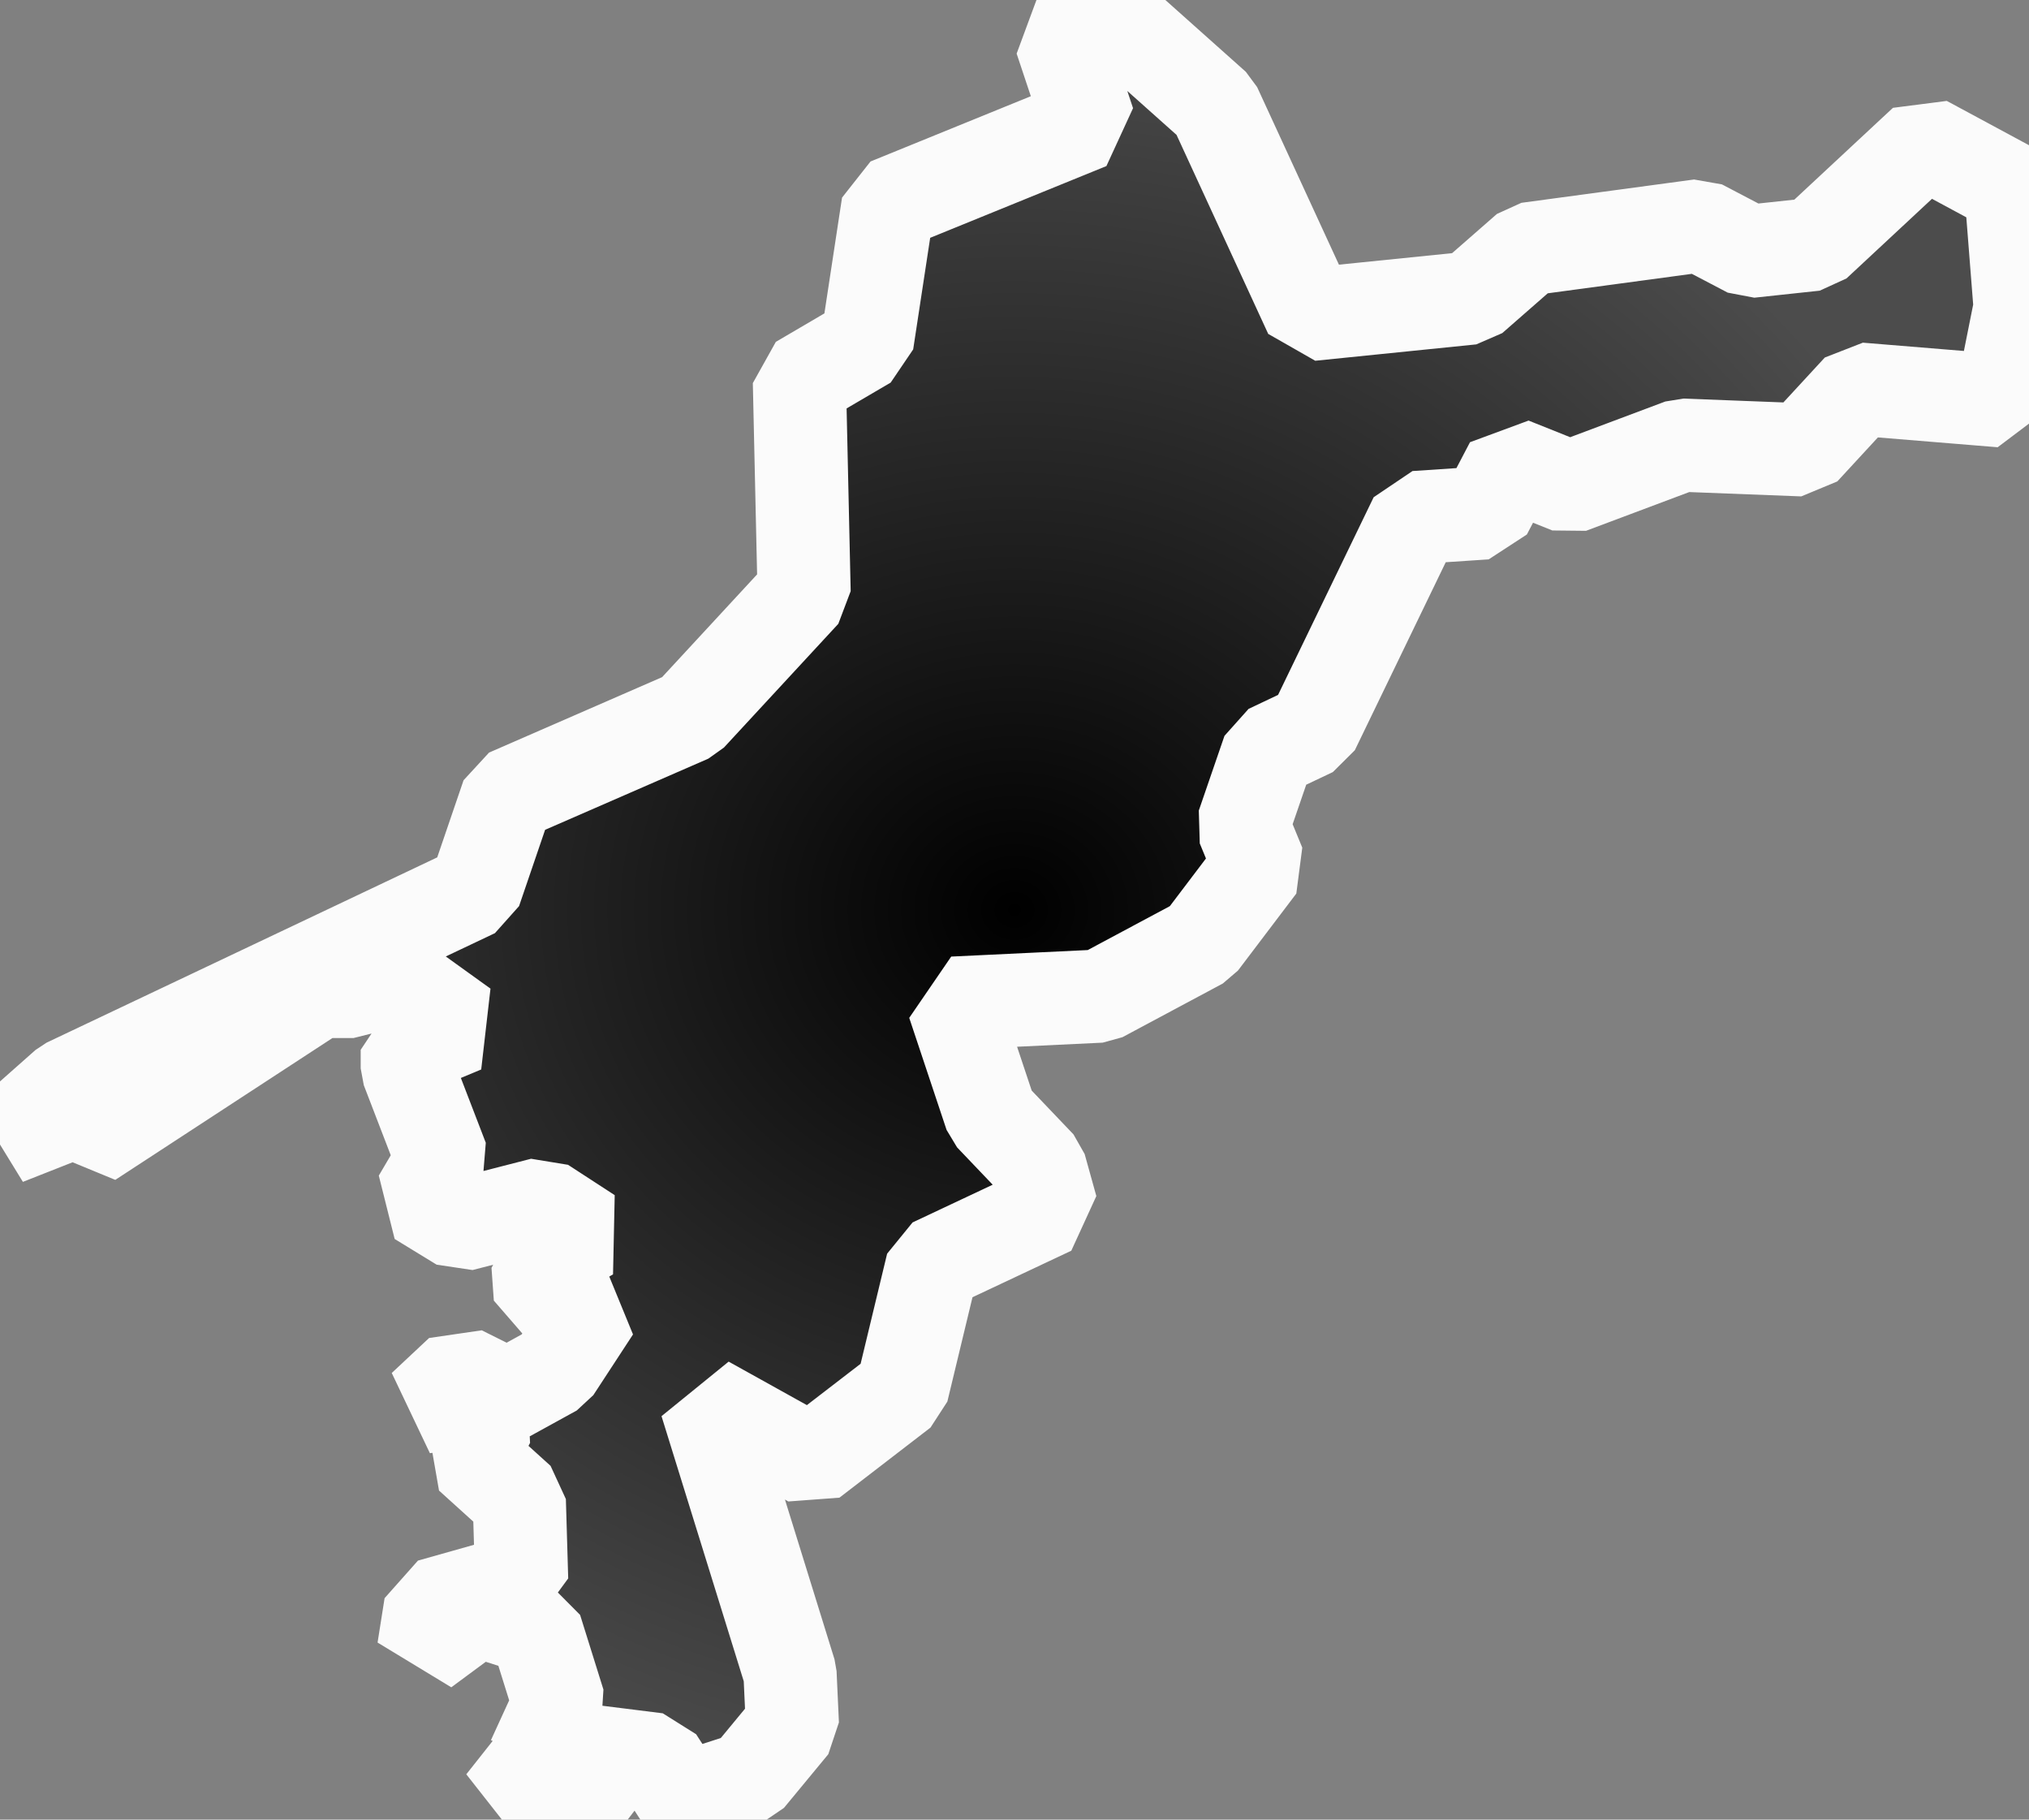 <?xml version="1.0" encoding="UTF-8" standalone="no"?>
<!-- Created with Inkscape (http://www.inkscape.org/) -->

<svg
   width="130.643"
   height="117.138"
   viewBox="0 0 130.643 117.138"
   version="1.1"
   id="svg1"
   inkscape:version="1.3.2 (091e20e, 2023-11-25, custom)"
   sodipodi:docname="38_ehime.svg"
   xmlns:inkscape="http://www.inkscape.org/namespaces/inkscape"
   xmlns:sodipodi="http://sodipodi.sourceforge.net/DTD/sodipodi-0.dtd"
   xmlns:xlink="http://www.w3.org/1999/xlink"
   xmlns="http://www.w3.org/2000/svg"
   xmlns:svg="http://www.w3.org/2000/svg">
  <rect x="0" y="0" width="130.643" height="117.138" fill="#808080" stroke="none"/>
  <sodipodi:namedview
     id="namedview1"
     pagecolor="#ffffff"
     bordercolor="#000000"
     borderopacity="0.25"
     inkscape:showpageshadow="2"
     inkscape:pageopacity="0.0"
     inkscape:pagecheckerboard="0"
     inkscape:deskcolor="#d1d1d1"
     inkscape:document-units="px"
     inkscape:zoom="4.1877625"
     inkscape:cx="62.682638"
     inkscape:cy="54.563744"
     inkscape:window-width="1920"
     inkscape:window-height="1009"
     inkscape:window-x="-8"
     inkscape:window-y="-8"
     inkscape:window-maximized="1"
     inkscape:current-layer="layer1" />
  <defs
     id="defs1">
    <linearGradient
       id="linearGradient1"
       inkscape:collect="always">
      <stop
         style="stop-color:#000000;stop-opacity:1;"
         offset="0"
         id="stop1" />
      <stop
         style="stop-color:#4c4c4c;stop-opacity:1;"
         offset="1"
         id="stop2" />
    </linearGradient>
    <radialGradient
       inkscape:collect="always"
       xlink:href="#linearGradient1"
       id="radialGradient2"
       cx="126.333"
       cy="13.715"
       fx="126.333"
       fy="13.715"
       r="65.321"
       gradientTransform="matrix(1,0,0,0.897,0,1.418)"
       gradientUnits="userSpaceOnUse" />
  </defs>
  <g
     inkscape:label="Layer 1"
     inkscape:groupmode="layer"
     id="layer1"
     transform="translate(-61.012,44.854)">
    <path
       id="path3109"
       style="display:inline;fill:url(#radialGradient2);stroke:#fbfbfb;stroke-width:6;stroke-linecap:butt;stroke-linejoin:bevel;stroke-opacity:1;fill-opacity:1;stroke-dasharray:none"
       d="m 132.323,-44.156 -3.006,1.805 1.803,5.409 -12.925,5.261 -1.351,8.867 -4.36,2.555 0.302,13.527 -7.366,7.966 -11.721,5.109 -2.105,6.163 -26.302,12.473 -3.906,3.458 4.959,-1.955 0.45,2.105 14.73,-9.619 h 2.253 l 2.255,-1.203 4.809,3.458 -3.606,1.503 v 1.201 l 2.255,5.861 -1.503,2.557 2.704,1.653 5.261,-1.353 3.004,1.953 -3.306,1.955 0.15,2.105 3.458,0.749 -2.555,3.908 -3.006,1.653 -3.006,-1.501 -2.405,2.253 3.306,-0.45 0.901,1.351 -1.201,2.255 3.156,2.857 0.15,5.109 -5.861,1.653 -0.452,2.857 3.456,-2.555 3.758,1.201 1.503,4.809 -1.653,3.608 -1.955,-0.904 3.308,4.21 h 2.854 l -1.051,-3.908 4.809,0.602 1.653,2.555 4.208,-1.353 2.856,-3.456 -0.152,-3.306 -5.409,-17.434 6.762,3.758 5.861,-4.51 1.955,-8.116 7.664,-3.608 -0.752,-2.704 -3.154,-3.306 -2.405,-7.214 9.467,-0.452 6.462,-3.456 3.758,-4.959 -1.051,-2.555 1.653,-4.809 2.854,-1.353 6.615,-13.676 4.507,-0.3 1.653,-3.156 3.758,1.503 7.214,-2.707 7.816,0.302 3.606,-3.908 9.169,0.752 1.201,-6.013 -0.602,-7.664 -5.543,-2.987 -7.08,6.592 -4.21,0.452 -3.156,-1.653 -11.12,1.501 -3.608,3.156 -10.37,1.054 -6.163,-13.377 z" />
    <path
       style="display:none;fill:none;stroke:#000000;stroke-width:0.5;stroke-linejoin:bevel;stroke-dasharray:none;stroke-opacity:1"
       d="m 189.72,-32.675 -58.026,-9.552 -26.745,44.176 -43.46,26.506 25.073,-7.641 10.746,51.818 14.566,-5.015 40.356,-78.085 38.684,-9.552 z"
       id="path1" />
  </g>
</svg>
